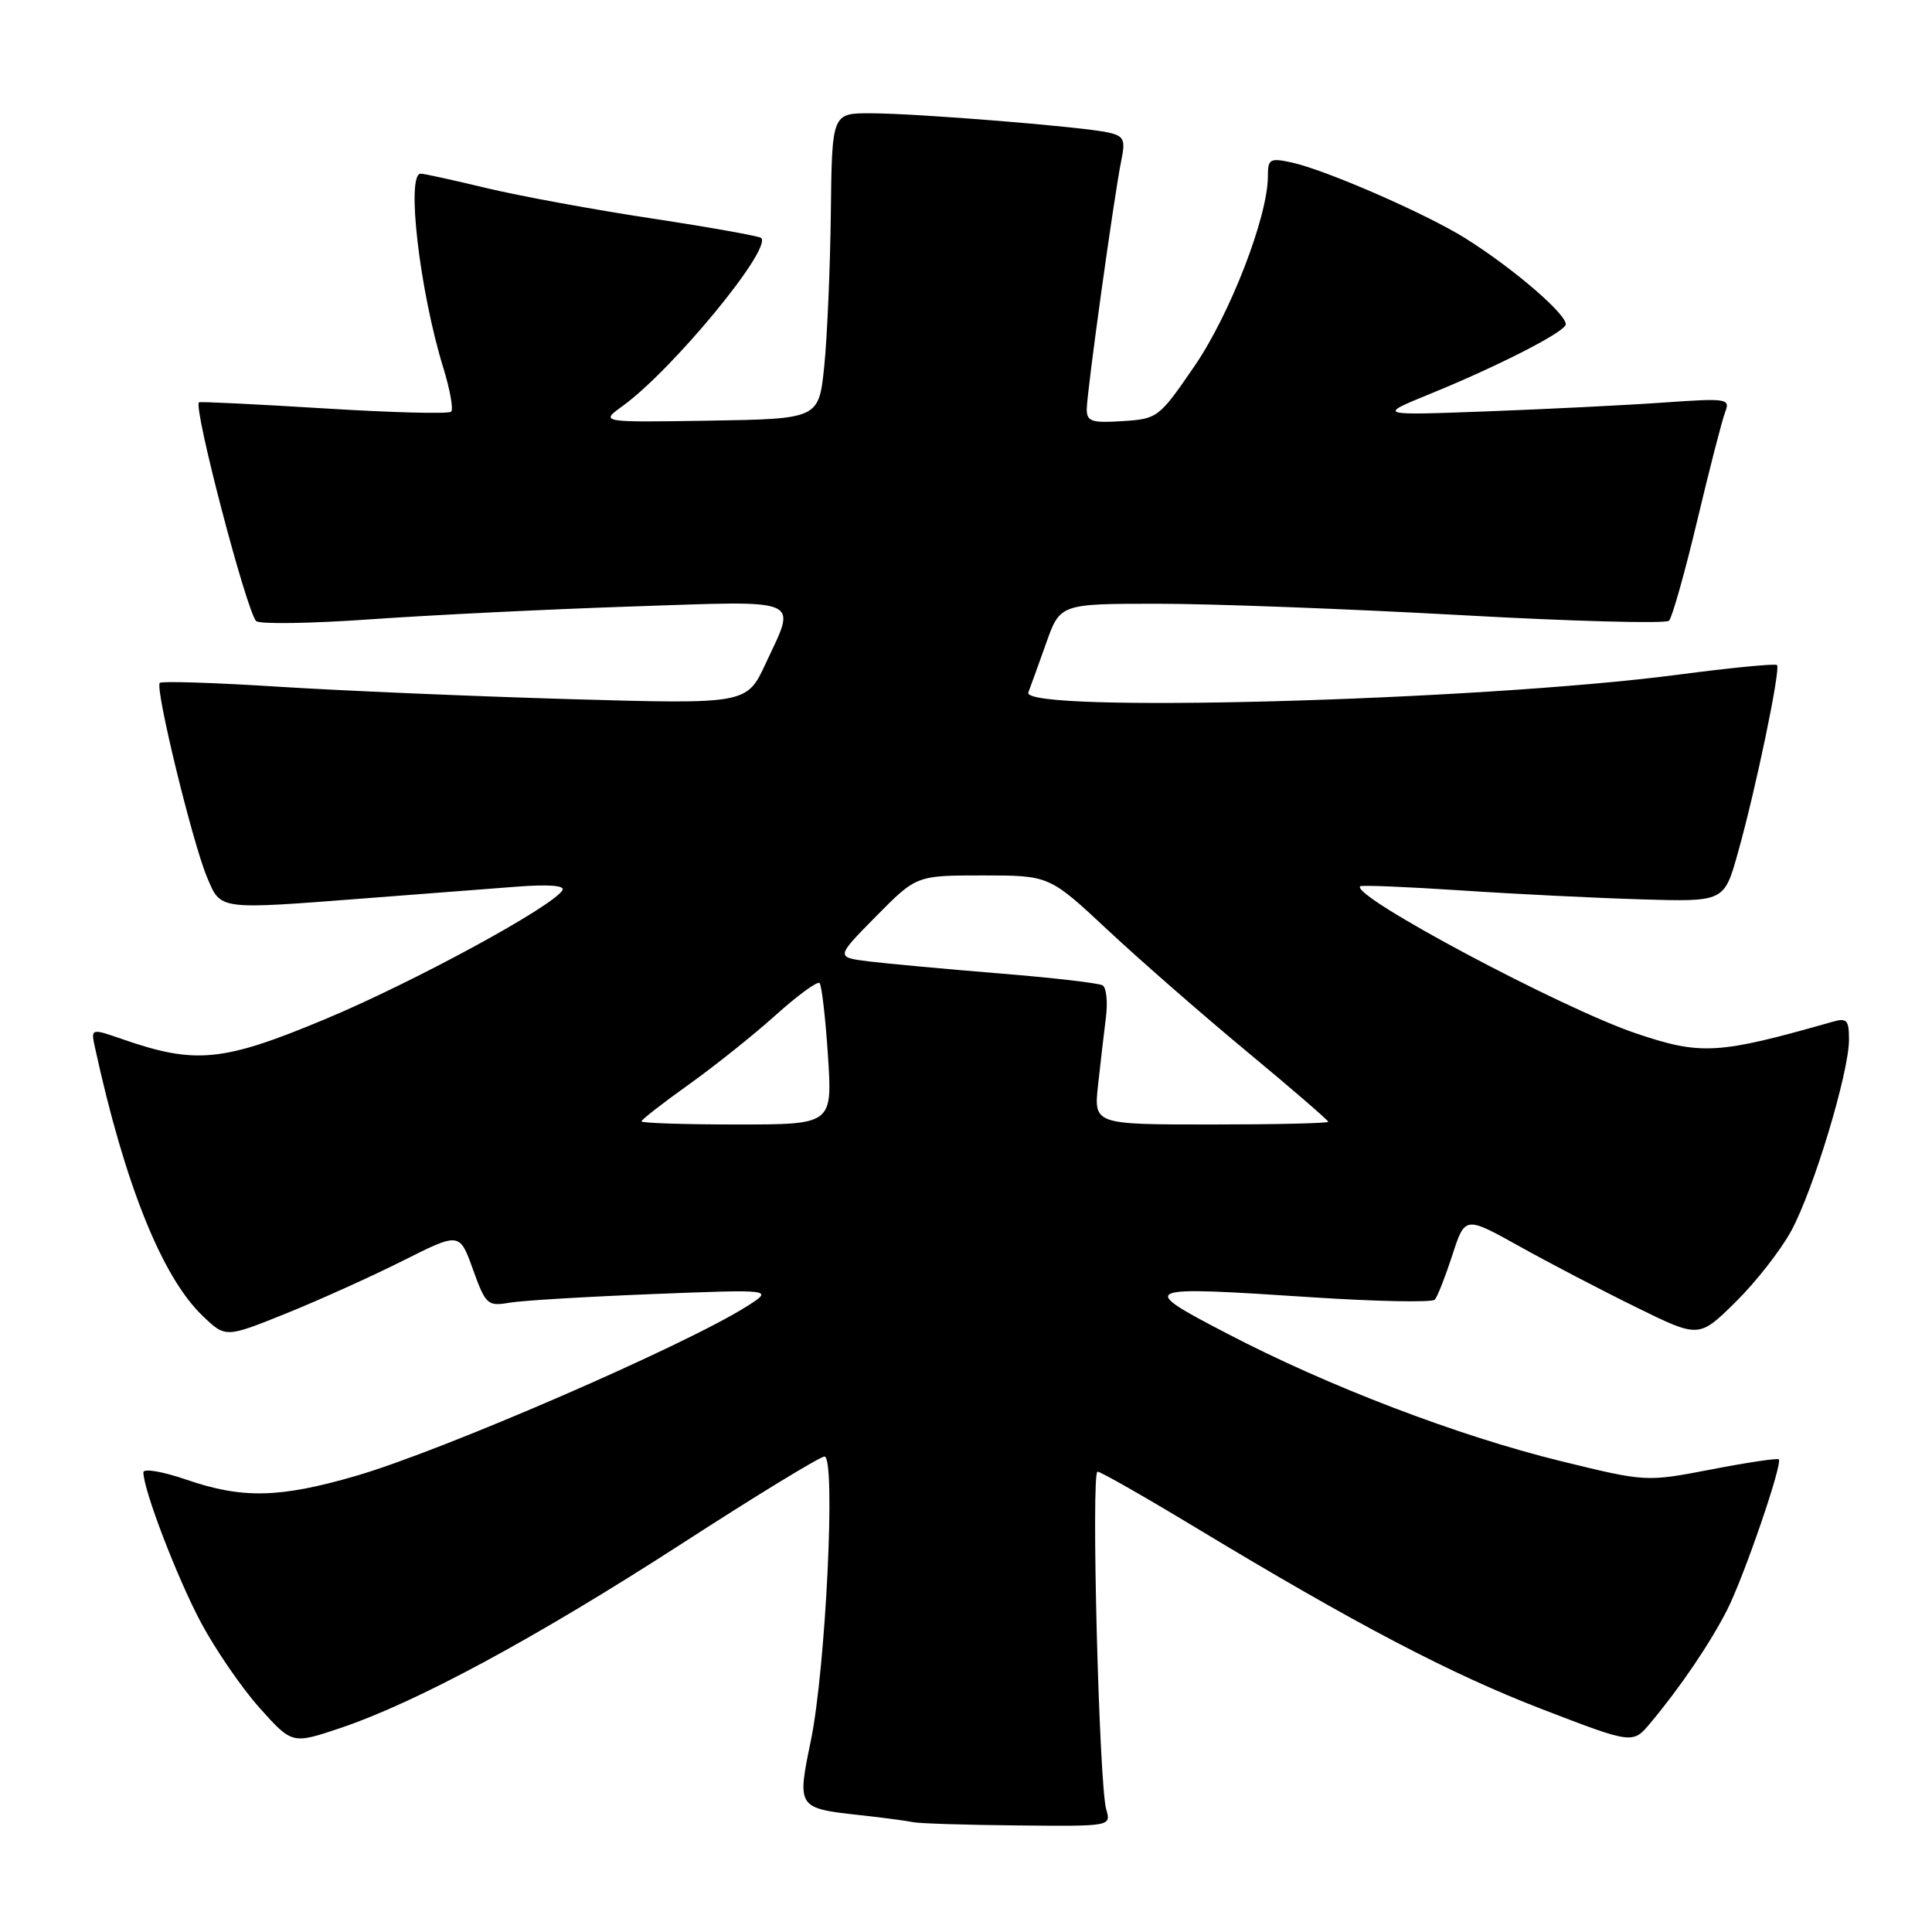 <?xml version="1.0" encoding="UTF-8" standalone="no"?>
<!DOCTYPE svg PUBLIC "-//W3C//DTD SVG 1.1//EN" "http://www.w3.org/Graphics/SVG/1.1/DTD/svg11.dtd" >
<svg xmlns="http://www.w3.org/2000/svg" xmlns:xlink="http://www.w3.org/1999/xlink" version="1.1" viewBox="0 0 256 256">
 <g >
 <path fill="currentColor"
d=" M 146.58 239.75 C 145.63 236.47 144.56 195.00 145.43 195.00 C 145.83 195.00 151.64 198.31 158.33 202.35 C 179.69 215.25 192.19 221.80 204.42 226.51 C 216.35 231.10 216.35 231.10 218.69 228.30 C 222.62 223.62 226.61 217.73 228.86 213.31 C 231.11 208.86 236.24 193.91 235.70 193.37 C 235.52 193.19 231.49 193.79 226.74 194.71 C 218.11 196.37 218.11 196.37 206.80 193.60 C 193.15 190.25 176.01 183.70 162.57 176.69 C 150.68 170.49 150.90 170.39 173.76 171.89 C 182.41 172.46 189.77 172.60 190.12 172.21 C 190.47 171.82 191.51 169.17 192.44 166.32 C 194.12 161.13 194.12 161.13 201.31 165.13 C 205.26 167.34 212.24 170.98 216.81 173.22 C 225.12 177.31 225.12 177.31 229.97 172.53 C 232.63 169.91 235.95 165.67 237.34 163.11 C 240.30 157.68 245.00 142.12 245.00 137.77 C 245.00 135.13 244.73 134.84 242.75 135.41 C 227.66 139.71 225.43 139.84 216.84 136.95 C 206.93 133.61 178.96 118.71 180.23 117.44 C 180.40 117.26 186.39 117.51 193.52 117.98 C 200.66 118.46 211.44 118.99 217.48 119.17 C 228.46 119.50 228.46 119.50 230.28 113.00 C 232.64 104.63 235.97 88.63 235.46 88.12 C 235.24 87.91 229.31 88.48 222.28 89.41 C 195.80 92.87 135.20 94.52 136.26 91.75 C 136.53 91.06 137.58 88.14 138.61 85.25 C 140.47 80.00 140.47 80.00 153.48 80.00 C 160.64 80.00 178.63 80.68 193.45 81.50 C 208.27 82.33 220.74 82.66 221.15 82.25 C 221.57 81.83 223.25 75.86 224.89 68.99 C 226.52 62.12 228.19 55.65 228.59 54.61 C 229.29 52.81 228.87 52.75 220.41 53.34 C 215.51 53.69 204.97 54.21 197.00 54.51 C 182.50 55.05 182.50 55.05 189.50 52.19 C 198.15 48.66 206.67 44.35 207.43 43.11 C 208.08 42.07 200.73 35.68 194.13 31.55 C 188.94 28.31 175.72 22.54 171.20 21.54 C 168.26 20.90 168.00 21.05 168.00 23.37 C 168.00 28.69 162.99 41.65 158.27 48.52 C 153.59 55.35 153.39 55.51 148.74 55.80 C 144.67 56.07 144.00 55.85 144.00 54.24 C 144.00 52.03 147.63 25.90 148.57 21.30 C 149.15 18.50 148.94 18.03 146.87 17.56 C 143.54 16.80 121.54 15.02 115.37 15.01 C 110.24 15.00 110.24 15.00 110.09 28.25 C 110.00 35.54 109.61 44.65 109.22 48.50 C 108.50 55.50 108.50 55.50 94.00 55.74 C 79.50 55.97 79.50 55.97 82.50 53.80 C 89.12 49.00 102.32 32.99 100.86 31.53 C 100.62 31.29 94.14 30.13 86.46 28.96 C 78.78 27.80 68.90 25.98 64.50 24.93 C 60.10 23.87 56.16 23.01 55.75 23.01 C 53.79 22.99 55.60 38.54 58.74 48.74 C 59.63 51.62 60.10 54.24 59.78 54.55 C 59.46 54.87 51.86 54.67 42.89 54.11 C 33.91 53.56 26.47 53.19 26.36 53.31 C 25.61 54.05 32.64 80.91 33.94 82.29 C 34.35 82.73 41.18 82.62 49.12 82.06 C 57.05 81.50 72.65 80.73 83.77 80.36 C 106.71 79.59 105.56 79.11 101.46 87.91 C 98.95 93.31 98.95 93.31 75.50 92.64 C 62.60 92.26 45.21 91.52 36.84 90.99 C 28.48 90.46 21.43 90.23 21.17 90.49 C 20.51 91.15 25.51 111.69 27.44 116.25 C 29.29 120.62 28.74 120.55 48.70 119.01 C 55.74 118.47 64.57 117.79 68.32 117.50 C 72.72 117.16 74.92 117.33 74.52 117.97 C 73.15 120.18 54.75 130.17 43.07 135.05 C 29.54 140.70 25.92 141.06 16.26 137.71 C 12.02 136.24 12.02 136.24 12.60 138.87 C 16.54 156.94 21.48 169.24 26.87 174.38 C 29.89 177.27 29.89 177.27 37.91 174.04 C 42.32 172.26 49.29 169.11 53.41 167.04 C 60.90 163.28 60.90 163.28 62.67 168.21 C 64.35 172.87 64.61 173.11 67.47 172.62 C 69.14 172.33 77.70 171.82 86.50 171.47 C 102.50 170.84 102.50 170.84 99.00 173.07 C 90.90 178.23 58.60 192.25 47.14 195.57 C 37.02 198.51 32.10 198.61 24.66 196.05 C 21.55 194.98 19.00 194.55 19.00 195.09 C 19.00 197.41 23.45 209.02 26.63 215.00 C 28.54 218.57 32.03 223.66 34.40 226.31 C 38.71 231.12 38.71 231.12 45.11 228.97 C 55.20 225.57 71.02 217.03 90.35 204.54 C 100.16 198.19 108.67 193.00 109.25 193.00 C 110.77 193.00 109.42 221.06 107.44 230.66 C 105.60 239.56 105.63 239.60 113.99 240.52 C 117.02 240.85 120.17 241.27 121.00 241.45 C 121.83 241.62 128.06 241.82 134.87 241.88 C 147.23 242.00 147.23 242.00 146.58 239.75 Z  M 85.00 148.59 C 85.00 148.36 87.81 146.17 91.25 143.72 C 94.69 141.26 99.88 137.12 102.79 134.50 C 105.70 131.88 108.31 129.98 108.60 130.26 C 108.88 130.55 109.38 134.88 109.71 139.89 C 110.30 149.00 110.30 149.00 97.65 149.00 C 90.69 149.00 85.00 148.81 85.00 148.59 Z  M 145.50 143.75 C 145.82 140.86 146.28 136.84 146.54 134.81 C 146.80 132.78 146.60 130.87 146.11 130.57 C 145.62 130.26 139.43 129.55 132.36 128.98 C 125.29 128.40 117.53 127.69 115.11 127.39 C 110.73 126.84 110.73 126.84 116.08 121.42 C 121.43 116.00 121.43 116.00 130.24 116.00 C 139.04 116.00 139.04 116.00 146.80 123.25 C 151.07 127.24 159.38 134.50 165.28 139.39 C 171.18 144.28 176.00 148.45 176.00 148.64 C 176.00 148.84 169.01 149.00 160.47 149.00 C 144.93 149.00 144.93 149.00 145.50 143.75 Z "/>
</g>
</svg>